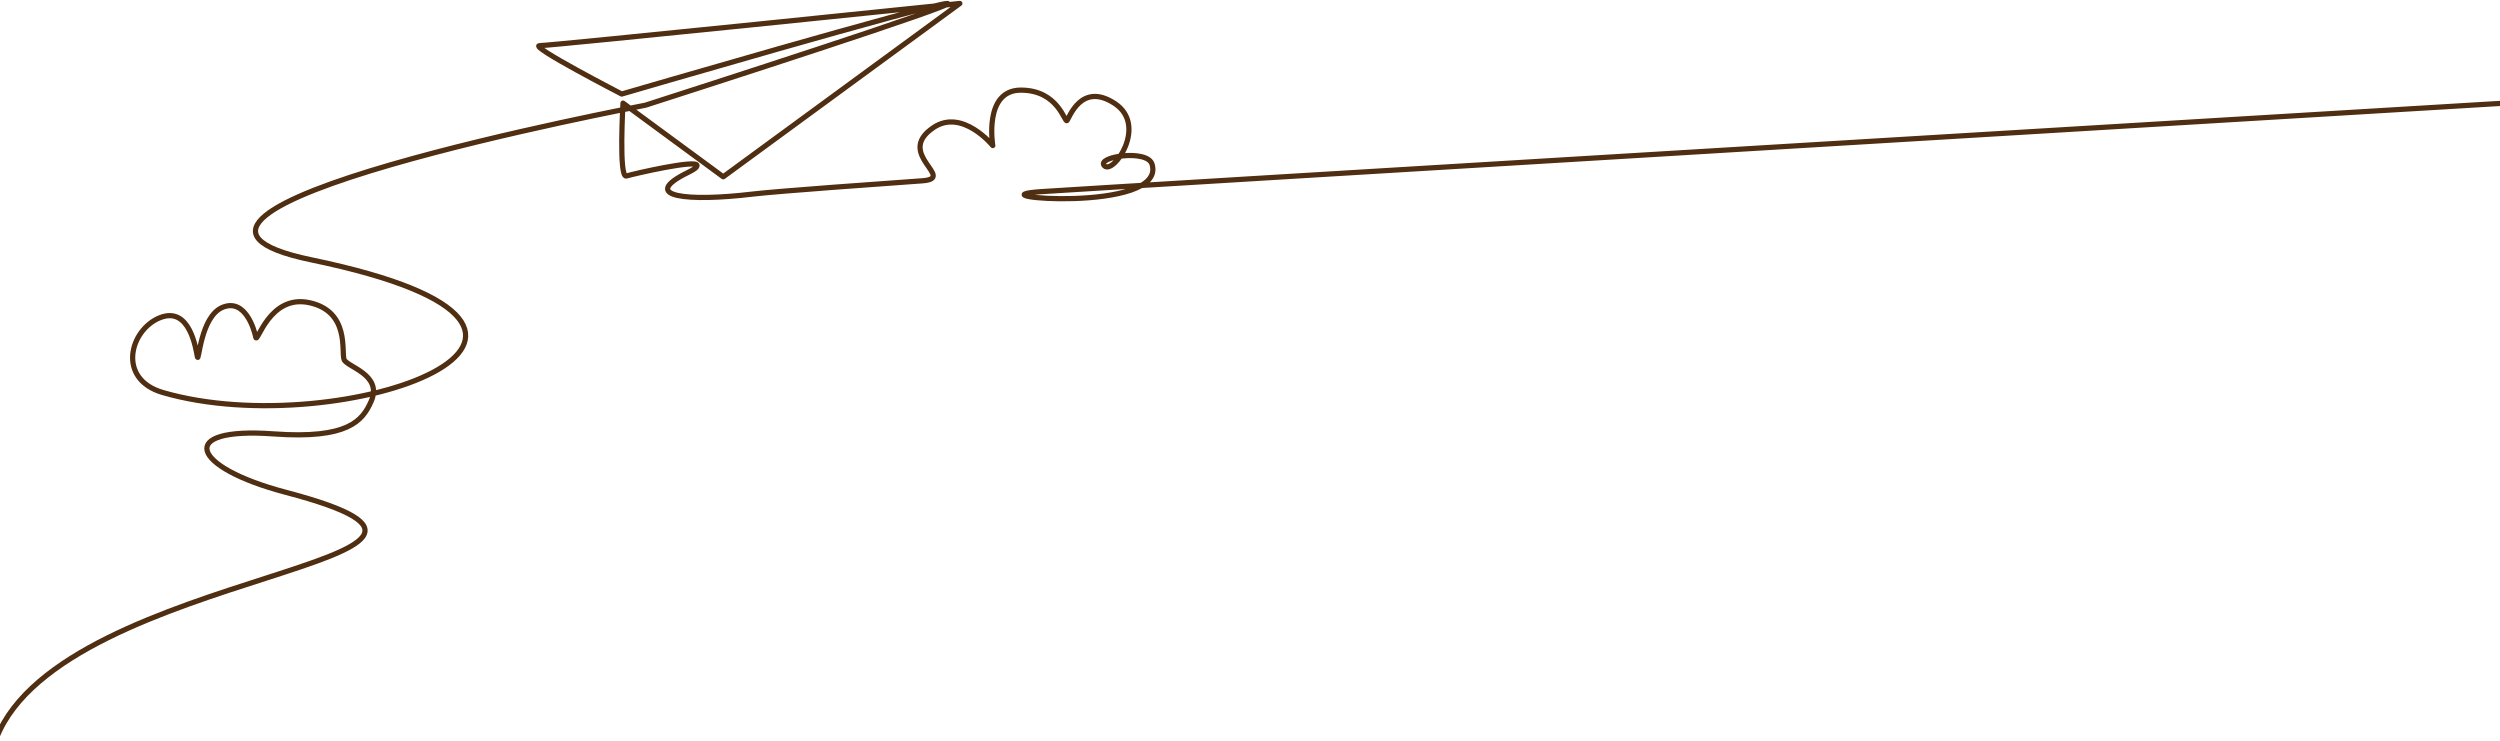 <svg width="1440" height="427" viewBox="0 0 1440 427" fill="none" xmlns="http://www.w3.org/2000/svg">
<path d="M-2 425C36.629 327.325 318.809 324.209 164.472 283.532C110.15 269.215 100.833 245.804 157.615 249.924C200.544 253.039 208.808 242.363 213.731 231.291C220.631 215.77 199.93 211.459 198.205 207.148C196.48 202.837 201.654 179.557 178.366 174.382C155.078 169.21 148.178 198.525 147.315 194.214C146.453 189.903 141.278 171.796 128.34 176.97C115.402 182.143 114.539 209.735 113.677 205.424C112.814 201.112 109.365 176.106 92.114 183.005C74.864 189.903 67.101 218.357 93.839 226.117C196.375 255.878 377.777 190.795 179.357 149.677C45.85 122.011 370.56 60.986 371.841 60.575C398.427 52.038 553.905 2 545.676 2C536.68 2 358.107 54.162 358.107 54.162C358.107 54.162 304.129 26.283 310.876 26.283C317.624 26.283 552.874 2 552.874 2L416.581 101.826L358.86 59.398C358.86 59.398 356.307 102.725 360.804 101.375C365.303 100.026 401.491 91.714 401.491 95.312C401.491 96.604 399.03 97.981 396.229 99.362C367.206 113.672 397.086 116.124 433.053 111.836C447.82 110.076 510.28 105.631 531.195 104.145C551.287 102.717 515.099 88.726 537.649 73.493C554.292 62.252 571.835 83.836 571.835 83.836C571.835 83.836 566.436 51.911 588.028 51.911C609.619 51.911 613.216 70.796 614.566 69.447C615.916 68.097 622.663 46.963 642.005 59.554C661.346 72.144 641.331 100.698 636.158 95.528C630.985 90.357 660.897 85.634 663.596 94.627C672.179 123.229 556.77 113.363 599.441 110.405C628.786 108.37 1443 59.398 1443 59.398" stroke="#4F2E12" stroke-width="3" stroke-miterlimit="10" stroke-linecap="round" stroke-linejoin="round"/>
</svg>
